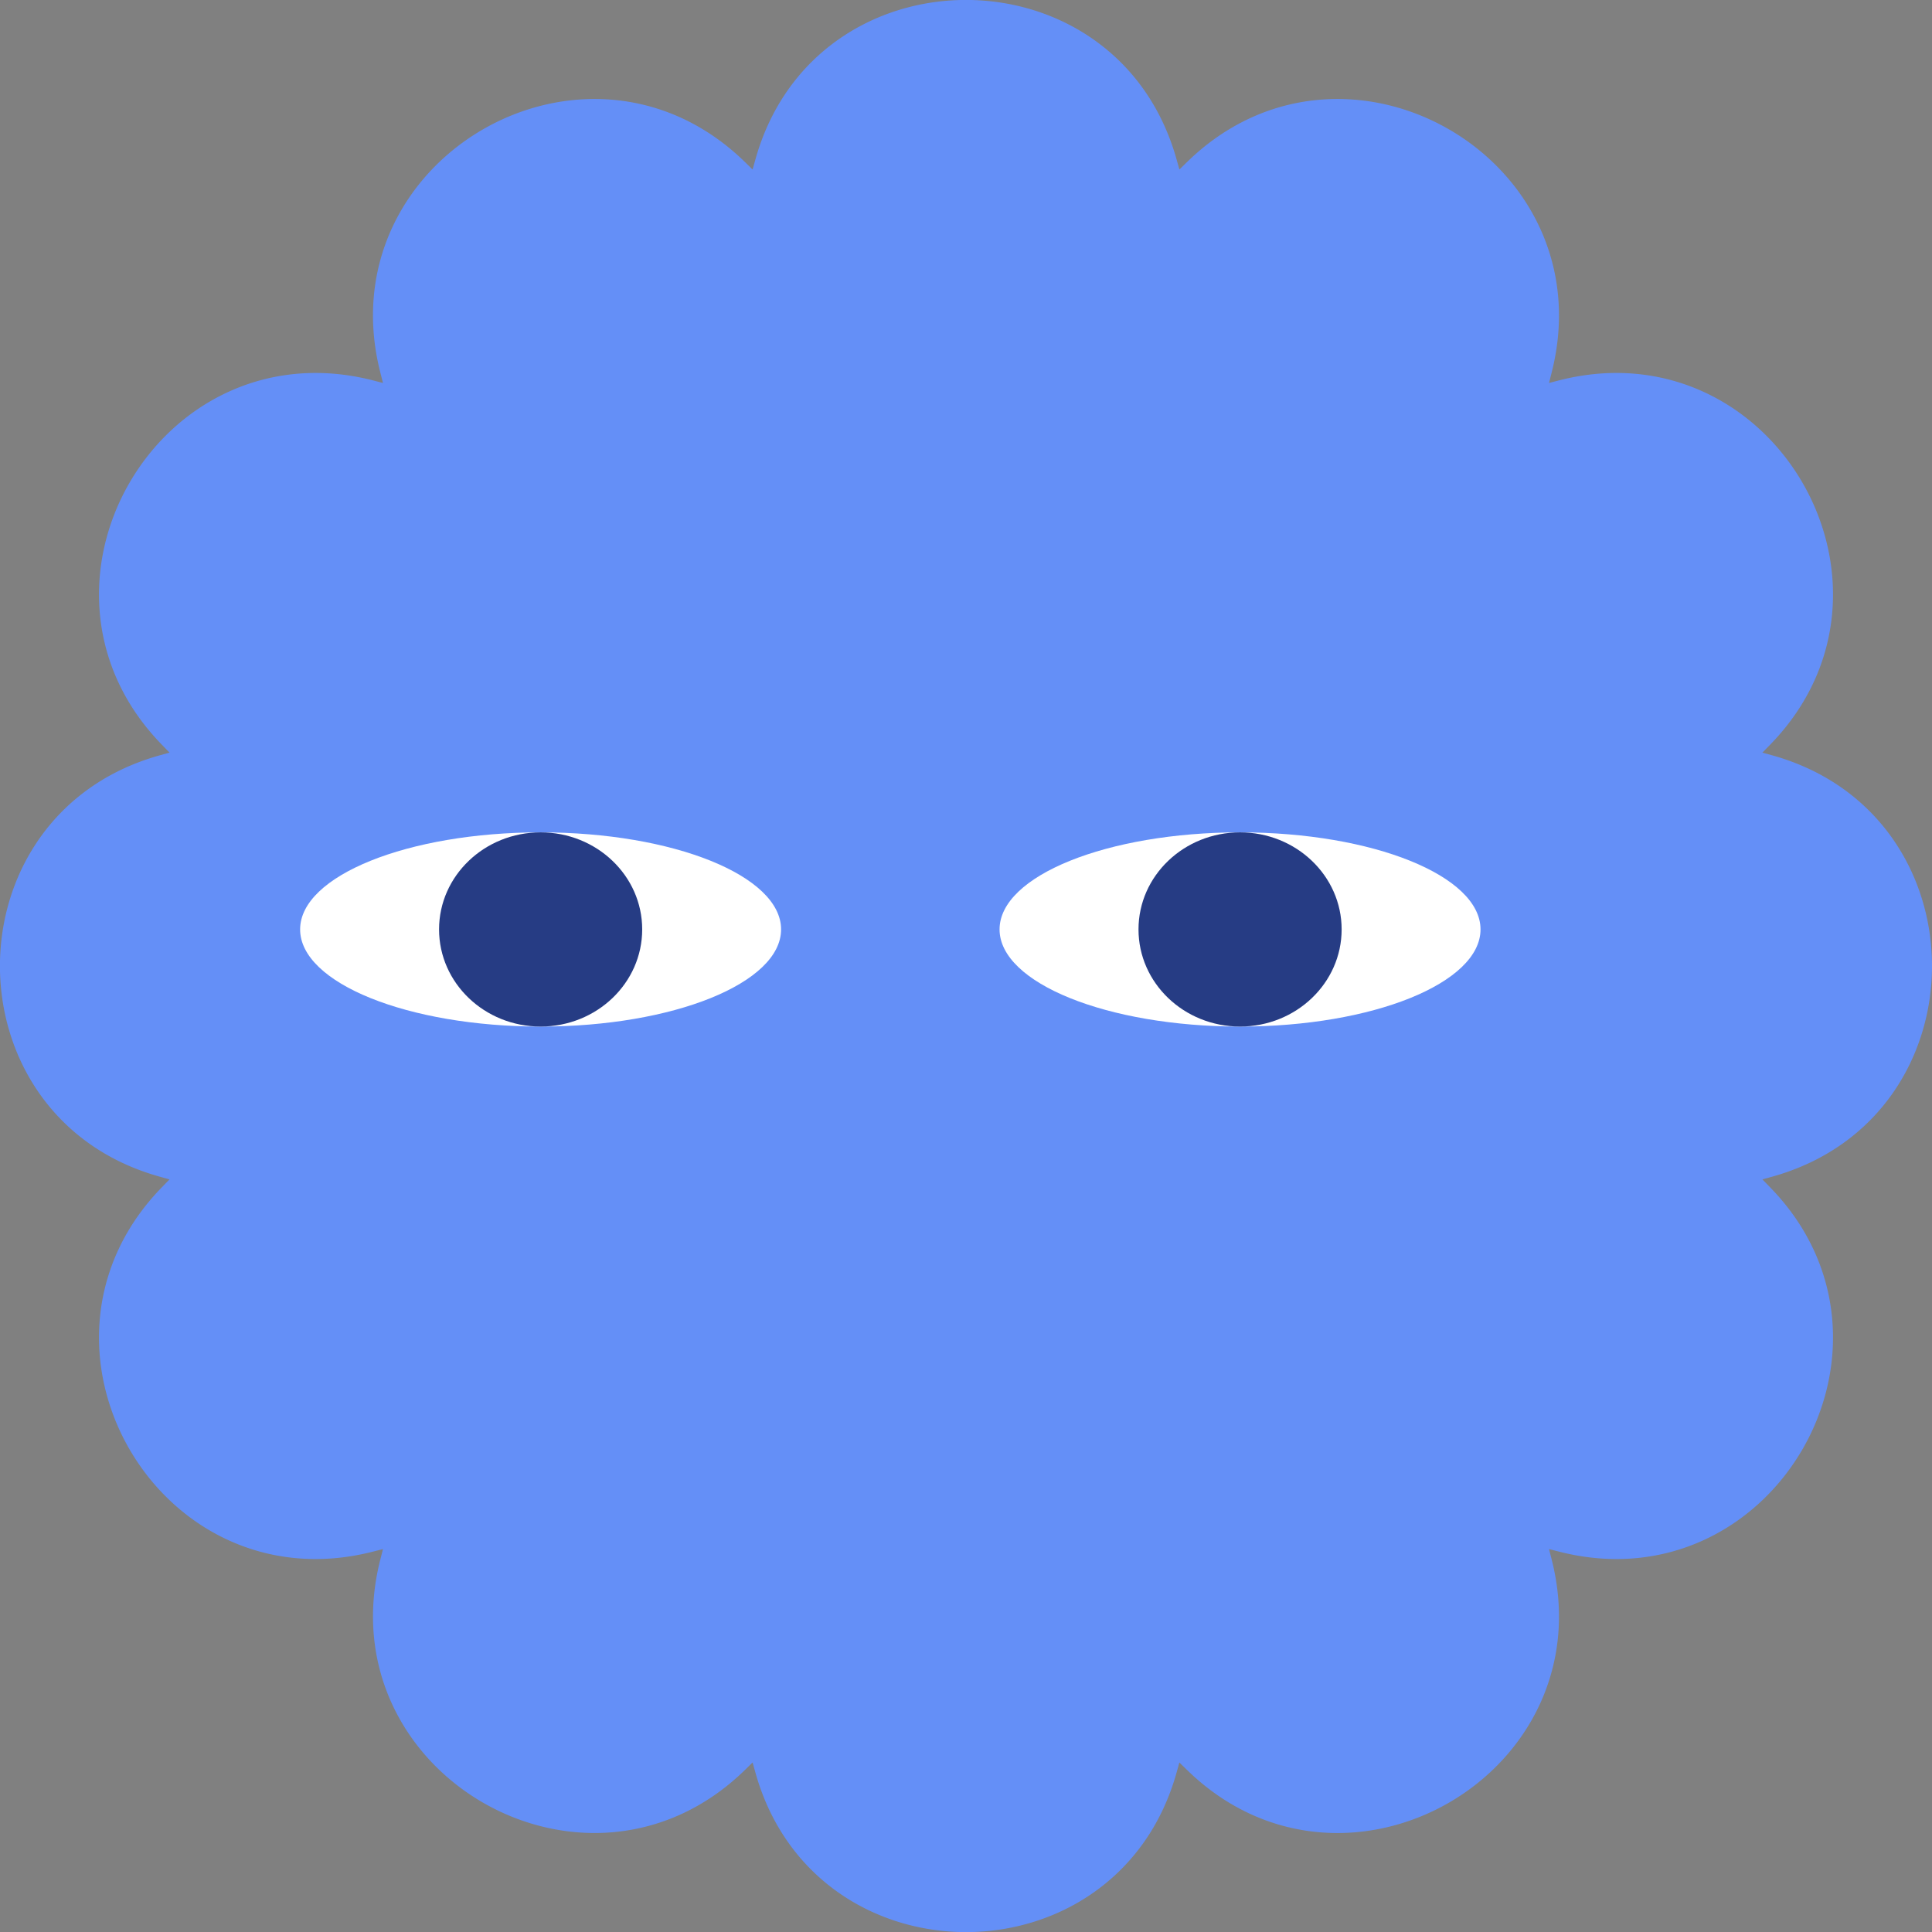 <svg xmlns="http://www.w3.org/2000/svg" width="35" height="35" fill="none"><rect width="100%" height="100%" fill="#808080" stroke="none"/><g clip-path="url(#a)"><path fill="#648FF7" d="m31.928 13.635.186.051c3.848 1.081 3.848 6.547 0 7.628l-.186.052.136.14c2.793 2.86.058 7.593-3.817 6.604l-.185-.047.047.185c.989 3.874-3.744 6.61-6.605 3.816l-.139-.135c-.016.063-.034.125-.051.186-1.081 3.849-6.547 3.849-7.628 0l-.052-.186-.138.135c-2.861 2.793-7.594.058-6.605-3.816l.047-.185-.185.047c-3.875.989-6.61-3.744-3.817-6.605l.135-.139a16.19 16.19 0 0 1-.186-.052c-3.848-1.08-3.848-6.547 0-7.628l.186-.052-.135-.139c-2.793-2.86-.058-7.593 3.817-6.605l.185.048-.047-.186C5.9 2.878 10.635.143 13.496 2.936l.138.135.052-.186c1.08-3.848 6.547-3.848 7.628 0l.052.186.138-.135c2.861-2.793 7.594-.058 6.605 3.816l-.047.186.185-.048c3.875-.988 6.61 3.744 3.817 6.605l-.136.139Z"/><path fill="#fff" d="M9.794 15.079c2.406 0 4.356.787 4.356 1.758 0 .972-1.95 1.76-4.356 1.76-2.406 0-4.357-.788-4.357-1.76 0-.971 1.95-1.758 4.357-1.758Z"/><path fill="#263C84" d="M9.794 15.079c1.016 0 1.84.787 1.84 1.758 0 .972-.824 1.76-1.84 1.76s-1.84-.788-1.84-1.76c0-.971.824-1.758 1.84-1.758Z"/><path fill="#fff" d="M22.465 15.079c2.406 0 4.356.787 4.356 1.758 0 .972-1.95 1.76-4.356 1.76-2.406 0-4.357-.788-4.357-1.76 0-.971 1.95-1.758 4.357-1.758Z"/><path fill="#263C84" d="M22.465 15.079c1.015 0 1.84.787 1.84 1.758 0 .972-.825 1.76-1.84 1.76-1.016 0-1.84-.788-1.84-1.76 0-.971.824-1.758 1.84-1.758Z"/></g><defs><clipPath id="a"><path fill="#fff" d="M0 35h35V0H0z"/></clipPath></defs></svg>